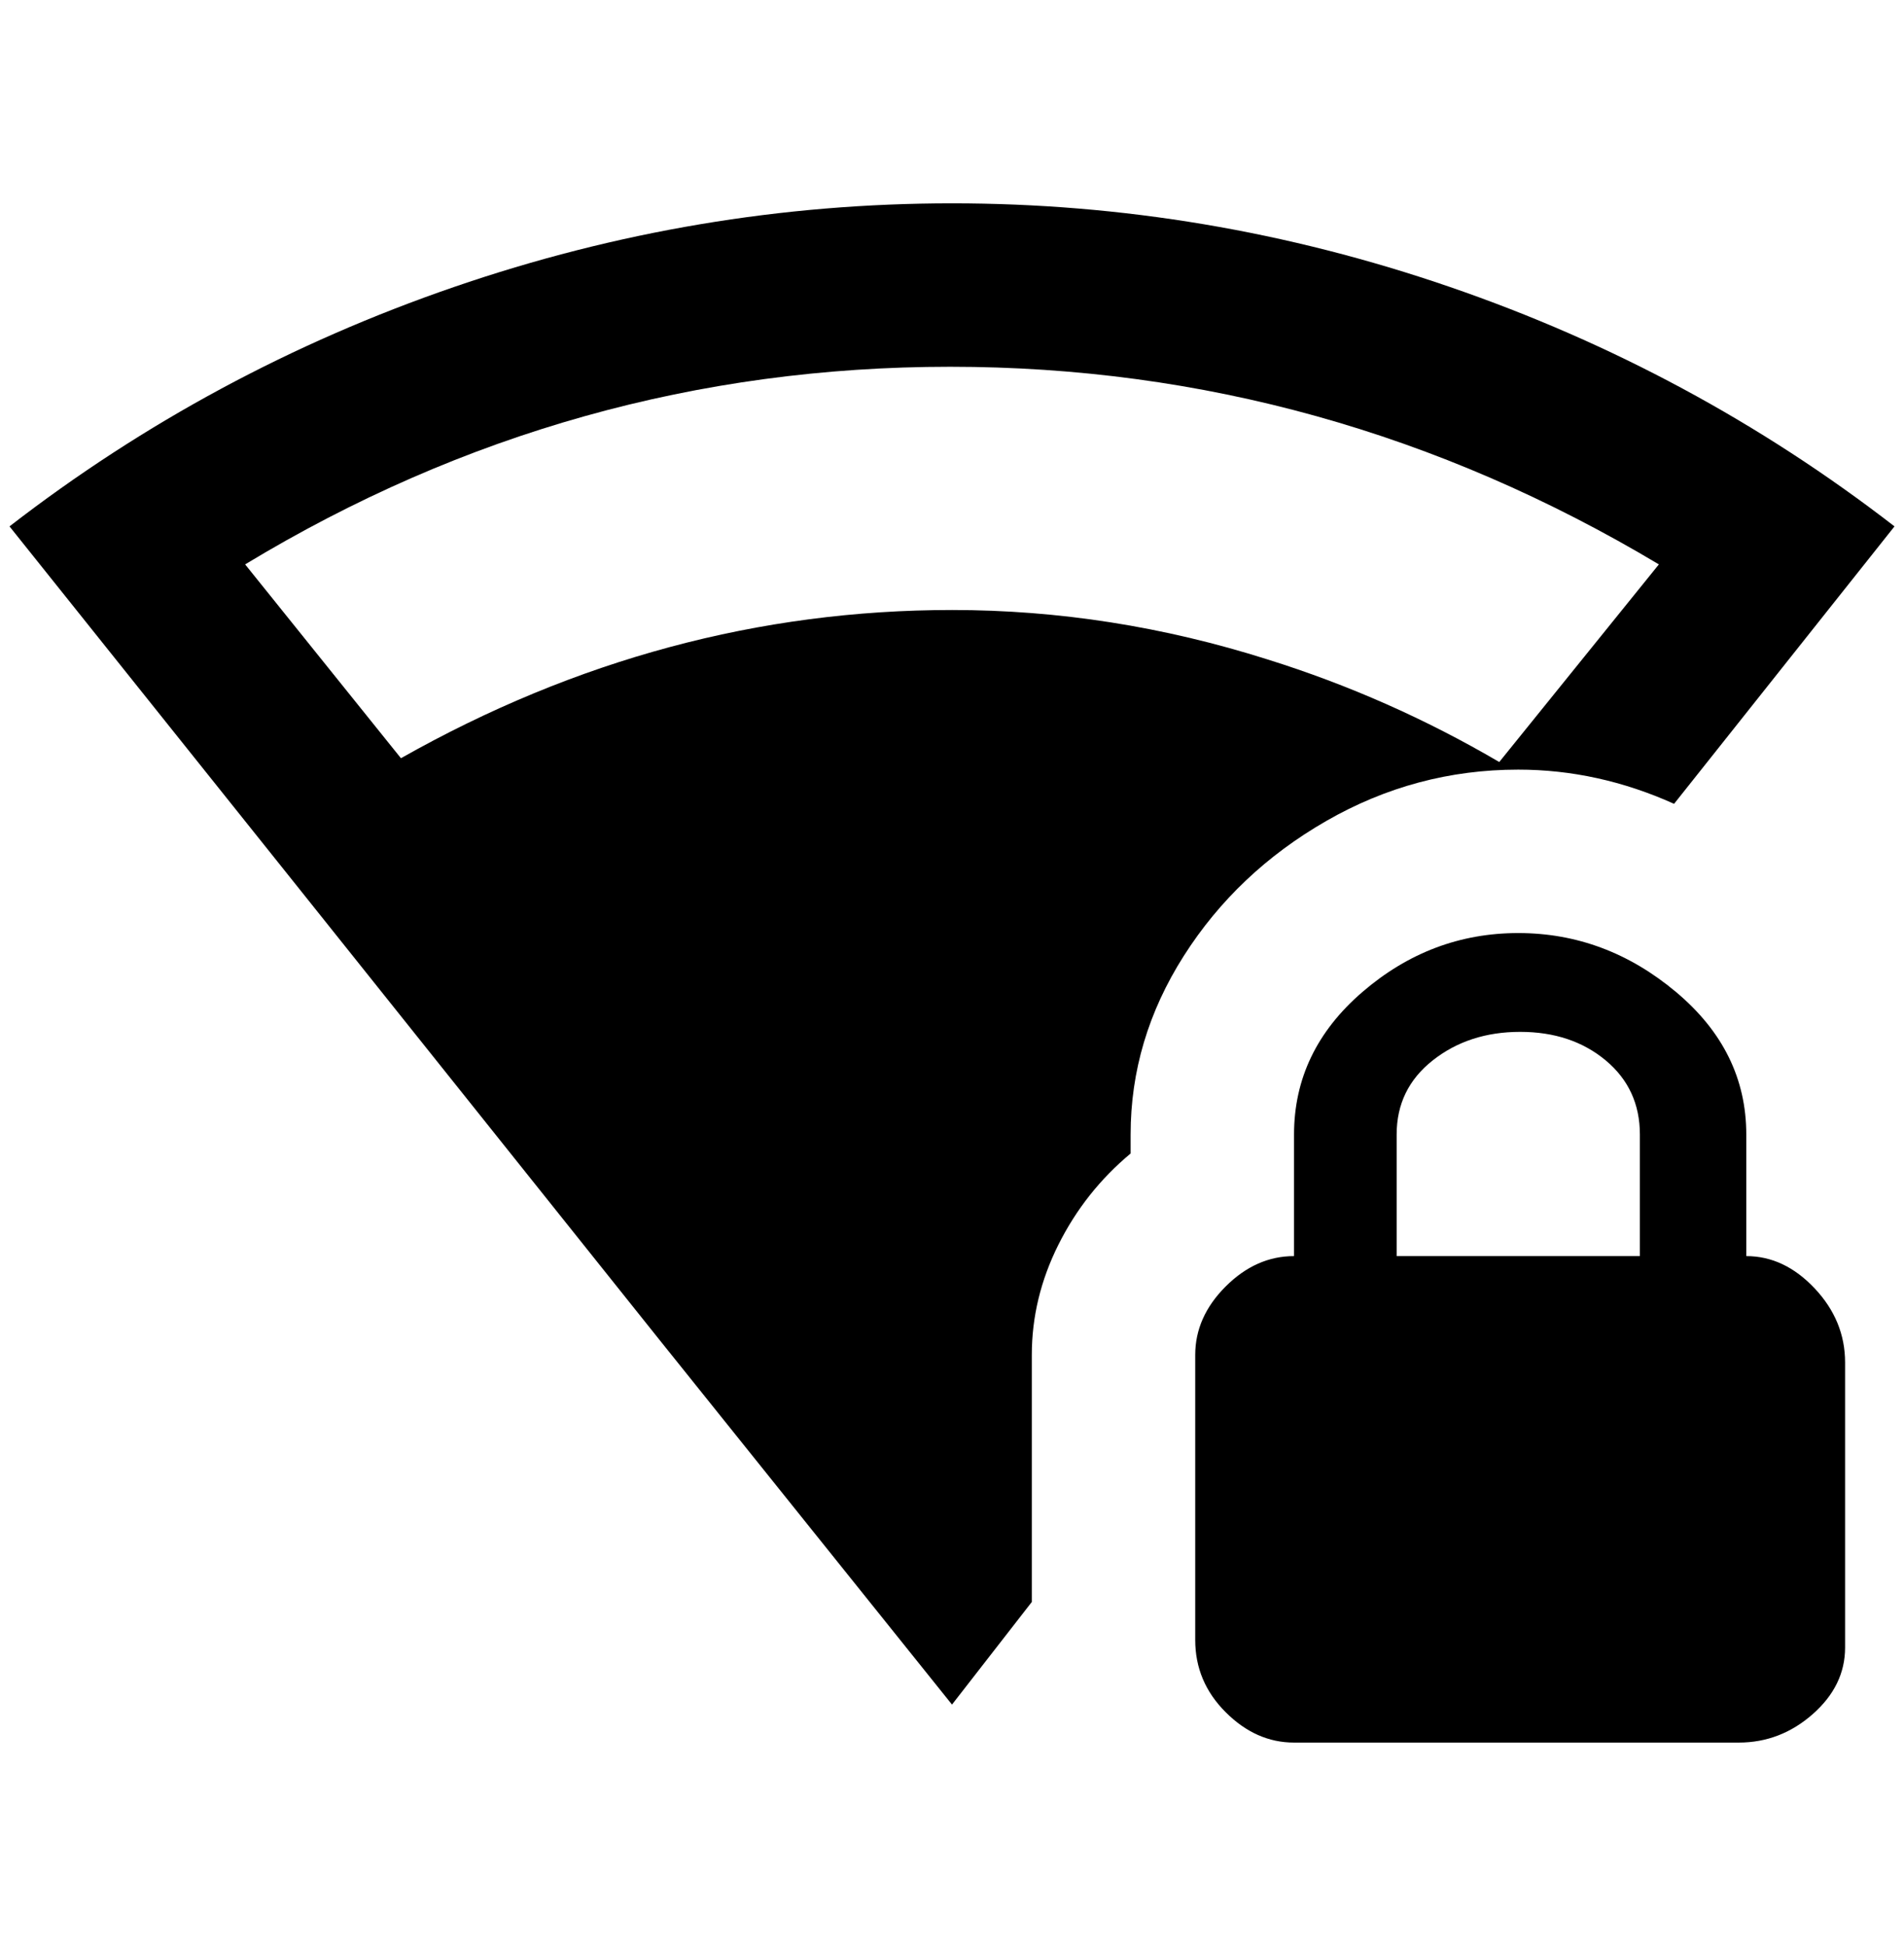 <?xml version="1.0" standalone="no"?>
<!DOCTYPE svg PUBLIC "-//W3C//DTD SVG 1.1//EN" "http://www.w3.org/Graphics/SVG/1.1/DTD/svg11.dtd" >
<svg xmlns="http://www.w3.org/2000/svg" xmlns:xlink="http://www.w3.org/1999/xlink" version="1.1" viewBox="-10 0 2004 2048">
   <path fill="currentColor"
d="M1588 810q84 0 164 36l232 -292q-212 -164 -468 -252t-524 -88t-524 88t-468 252q240 300 684 856l308 384l84 -108v-260q0 -60 28 -116t76 -96v-20q0 -100 56 -188t150 -142t202 -54zM992 642q-304 0 -580 156l-164 -204q344 -208 742 -208t746 208l-168 208
q-116 -68 -244 -108q-164 -52 -332 -52zM1828 1322v-128q0 -88 -74 -150t-166 -62t-164 62t-72 150v128q-40 0 -72 32t-32 72v300q0 44 32 76t72 32h468q44 0 78 -30t34 -70v-300q0 -44 -32 -78t-72 -34zM1716 1322h-256v-128q0 -48 38 -78t92 -30t90 30t36 78v128z" />
</svg>
